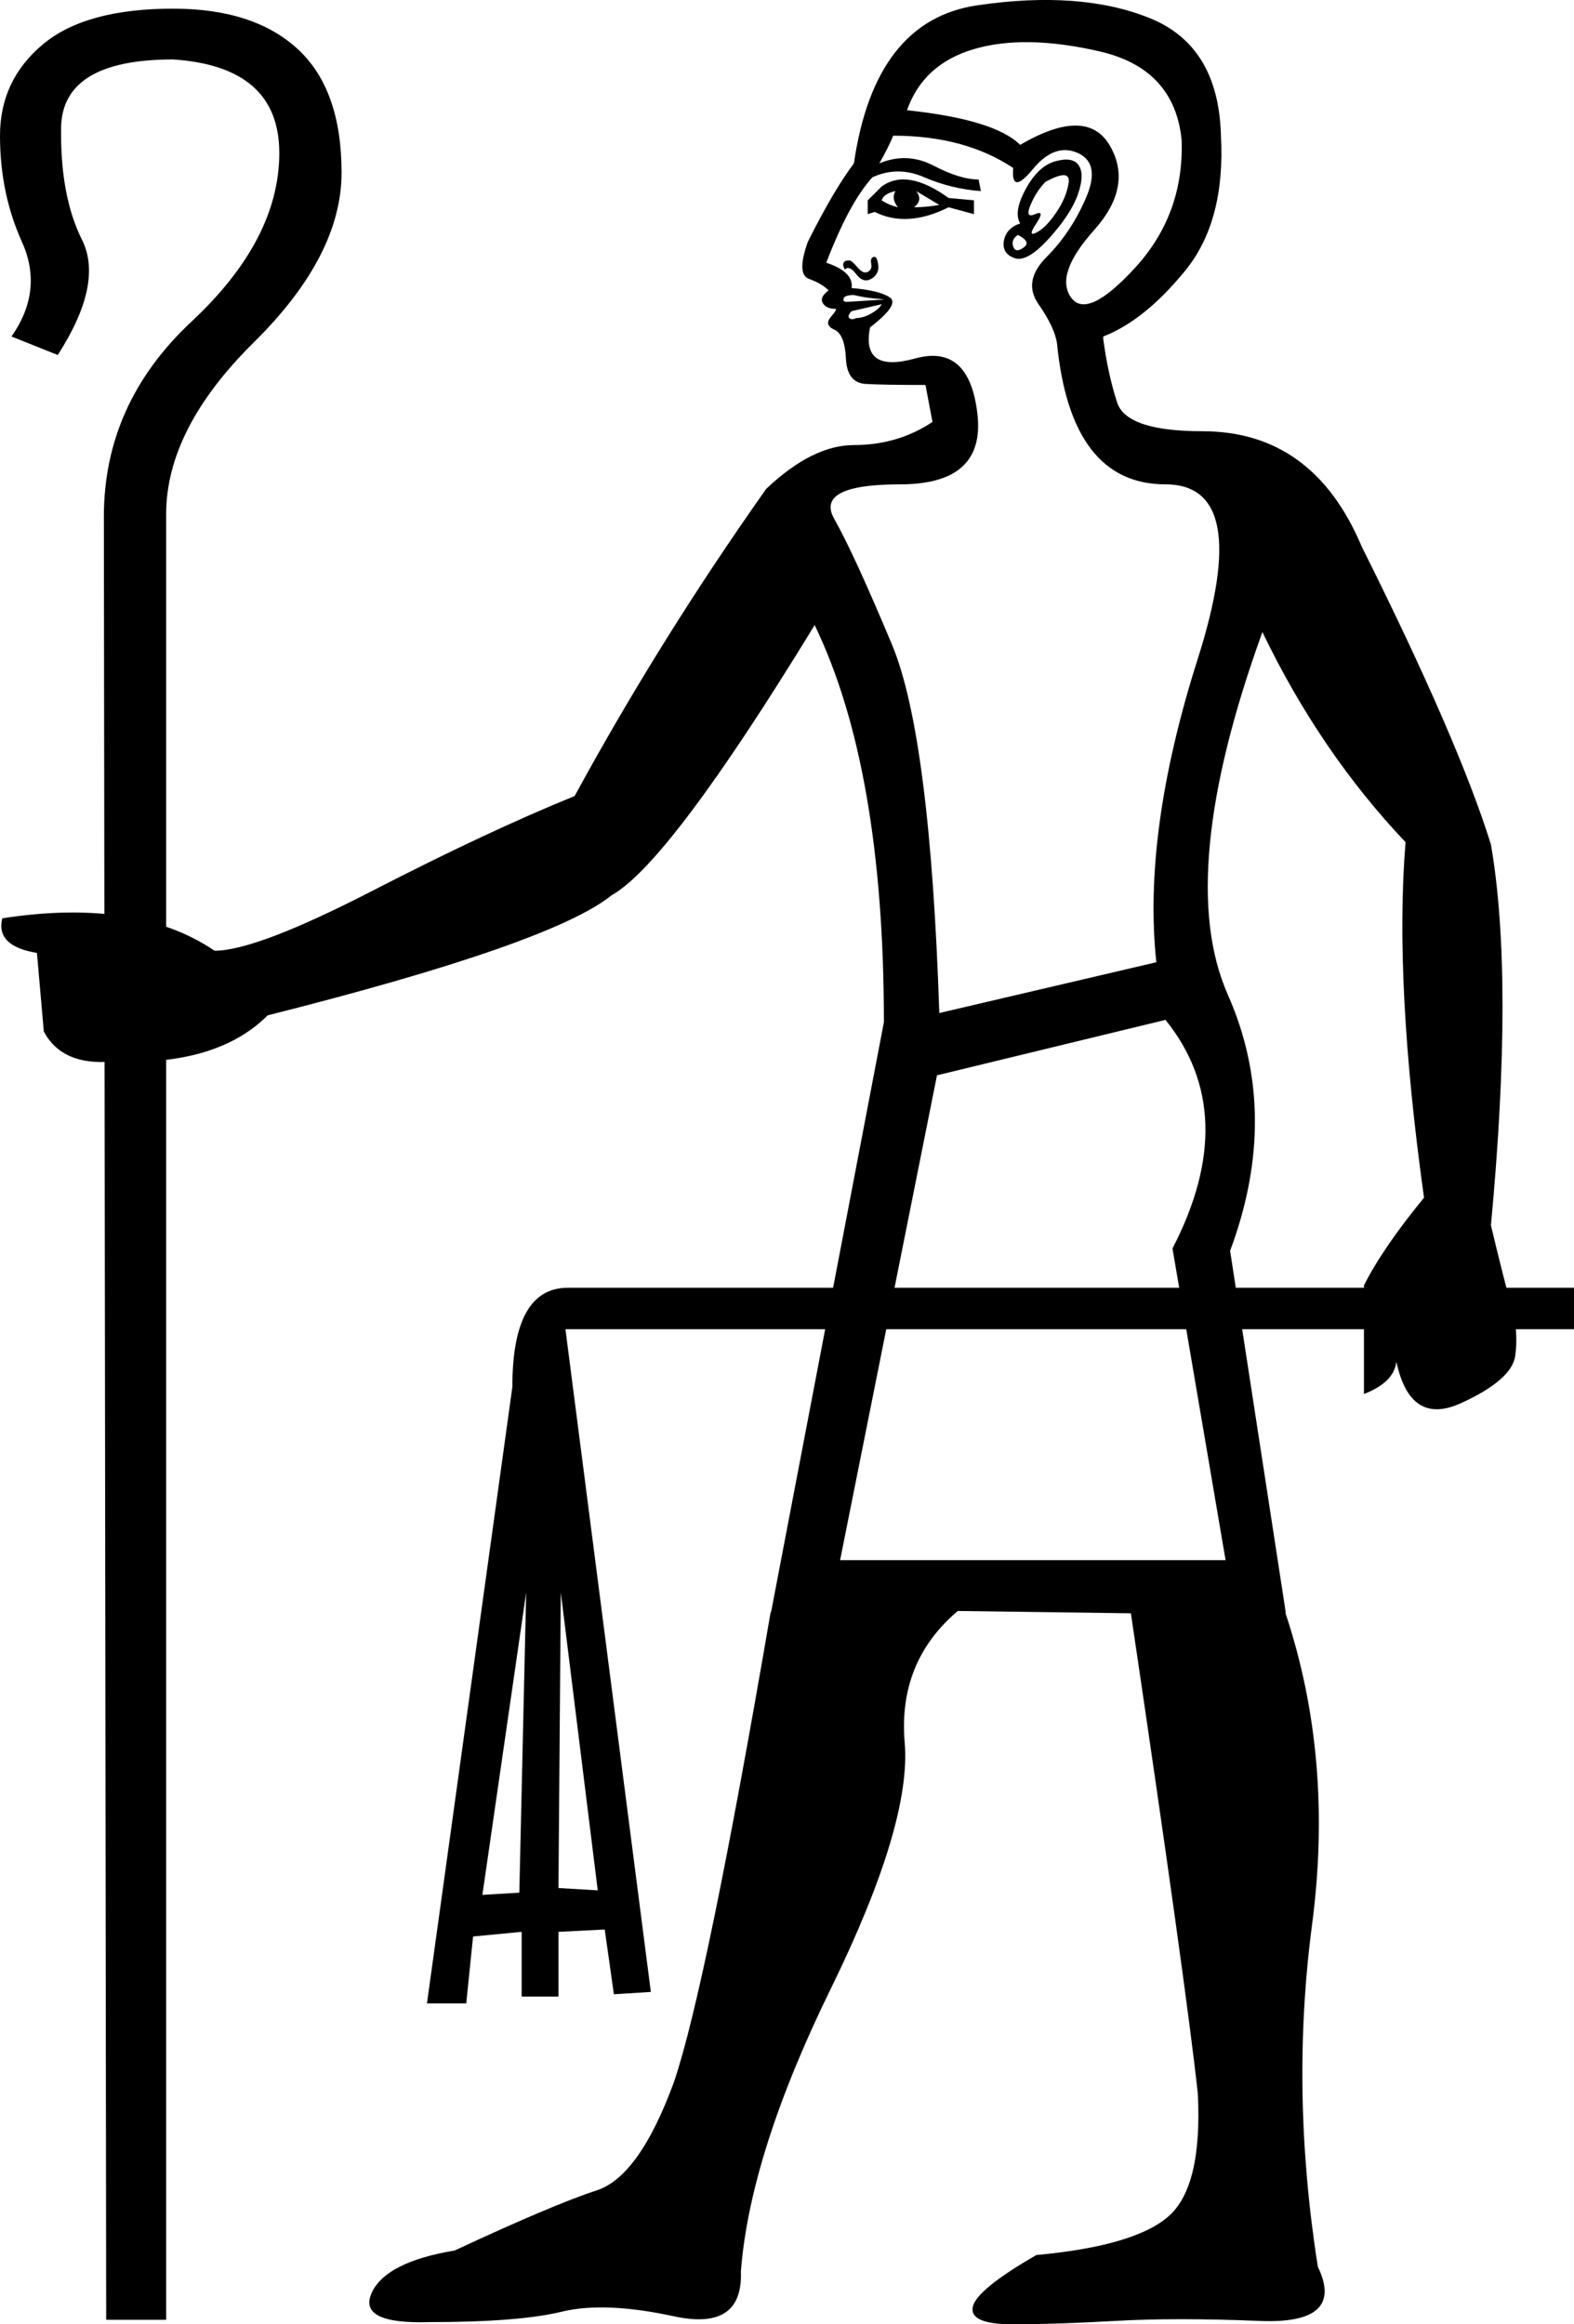 <?xml version='1.0' encoding ='UTF-8' standalone='yes'?>
<svg width='12.184' height='17.986' xmlns='http://www.w3.org/2000/svg' xmlns:xlink='http://www.w3.org/1999/xlink' xmlns:inkscape='http://www.inkscape.org/namespaces/inkscape'>
<path style='fill:#000000; stroke:none' d=' M 6.503 12.073  L 9.487 12.073  L 9.076 9.661  Q 9.612 8.625 9.022 7.892  L 7.253 8.321  L 6.503 12.073  Z  M 7.897 1.729  Q 7.843 1.64 7.941 1.461  Q 8.039 1.282 8.173 1.247  Q 8.307 1.211 8.352 1.282  Q 8.397 1.354 8.343 1.506  Q 8.29 1.657 8.12 1.845  Q 7.95 2.033 7.852 1.997  Q 7.754 1.961 7.771 1.863  Q 7.789 1.765 7.897 1.729  Z  M 8.093 1.407  Q 8.022 1.479 7.977 1.586  Q 7.932 1.693 8.013 1.657  Q 8.093 1.622 8.022 1.729  Q 7.95 1.836 8.022 1.8  Q 8.093 1.765 8.173 1.649  Q 8.254 1.532 8.272 1.416  Q 8.29 1.3 8.093 1.407  Z  M 7.897 1.121  Q 8.415 0.818 8.593 1.13  Q 8.772 1.443 8.468 1.782  Q 8.164 2.122 8.29 2.301  Q 8.415 2.479 8.79 2.068  Q 9.165 1.657 9.147 1.086  Q 9.093 0.532 8.513 0.398  Q 7.932 0.264 7.539 0.38  Q 7.146 0.496 7.021 0.853  Q 7.7 0.925 7.897 1.121  Z  M 7.879 1.818  Q 7.825 1.854 7.843 1.908  Q 7.861 1.961 7.923 1.916  Q 7.986 1.872 7.879 1.818  Z  M 6.717 1.657  L 6.717 1.55  L 6.825 1.443  Q 7.021 1.3 7.343 1.532  L 7.539 1.55  L 7.539 1.657  L 7.343 1.604  Q 7.021 1.765 6.771 1.64  L 6.717 1.657  Z  M 6.825 1.55  Q 6.878 1.586 6.95 1.604  Q 6.896 1.532 6.932 1.479  Q 6.842 1.497 6.825 1.55  Z  M 7.075 1.604  Q 7.164 1.604 7.271 1.586  L 7.093 1.479  Q 7.146 1.55 7.075 1.604  Z  M 6.539 2.086  Q 6.521 2.05 6.53 2.033  Q 6.539 2.015 6.574 2.015  Q 6.592 2.015 6.637 2.068  Q 6.682 2.122 6.717 2.104  Q 6.753 2.086 6.744 2.042  Q 6.735 1.997 6.762 1.988  Q 6.789 1.979 6.798 2.05  Q 6.807 2.122 6.744 2.158  Q 6.682 2.193 6.628 2.122  Q 6.574 2.05 6.539 2.086  Z  M 6.825 2.354  L 6.592 2.408  Q 6.557 2.444 6.574 2.461  Q 6.592 2.479 6.628 2.461  Q 6.682 2.461 6.744 2.426  Q 6.807 2.39 6.825 2.354  Z  M 6.842 2.318  Q 6.86 2.318 6.771 2.31  Q 6.682 2.301 6.61 2.283  Q 6.539 2.283 6.53 2.31  Q 6.521 2.336 6.557 2.336  L 6.842 2.318  Z  M 7.843 1.3  Q 7.468 1.05 6.914 1.05  Q 6.878 1.139 6.807 1.264  Q 7.021 1.175 7.227 1.282  Q 7.432 1.389 7.575 1.389  L 7.593 1.479  Q 7.361 1.461 7.155 1.372  Q 6.95 1.282 6.753 1.372  Q 6.574 1.568 6.396 2.033  Q 6.61 2.104 6.592 2.229  Q 6.807 2.247 6.887 2.301  Q 6.968 2.354 6.735 2.533  Q 6.664 2.89 7.084 2.774  Q 7.503 2.658 7.566 3.203  Q 7.629 3.748 6.968 3.748  Q 6.306 3.748 6.458 4.016  Q 6.61 4.284 6.905 4.989  Q 7.2 5.695 7.271 7.839  L 8.951 7.446  Q 8.843 6.445 9.272 5.097  Q 9.701 3.748 9.022 3.748  Q 8.29 3.748 8.182 2.658  Q 8.164 2.533 8.039 2.354  Q 7.914 2.176 8.102 1.988  Q 8.29 1.8 8.406 1.532  Q 8.522 1.264 8.343 1.184  Q 8.164 1.104 7.995 1.309  Q 7.825 1.515 7.843 1.3  Z  M 10.558 10.286  L 10.558 9.947  Q 10.701 9.661 11.023 9.268  Q 10.791 7.607 10.88 6.517  Q 10.219 5.82 9.772 4.891  Q 9.093 6.767 9.504 7.696  Q 9.915 8.625 9.522 9.679  L 9.951 12.466  L 9.951 12.484  Q 10.326 13.609 10.156 14.896  Q 9.987 16.182 10.201 17.54  Q 10.416 17.986 9.755 17.96  Q 9.093 17.933 8.629 17.96  Q 8.164 17.986 7.843 17.986  Q 7.503 17.986 7.53 17.852  Q 7.557 17.718 8.022 17.45  Q 8.79 17.379 9.049 17.147  Q 9.308 16.915 9.272 16.2  Q 9.183 15.378 8.754 12.484  L 7.414 12.466  Q 6.95 12.859 7.003 13.484  Q 7.057 14.11 6.432 15.387  Q 5.806 16.664 5.735 17.576  Q 5.753 18.04 5.217 17.924  Q 4.681 17.808 4.35 17.888  Q 4.02 17.969 3.323 17.969  Q 2.769 17.986 2.876 17.745  Q 2.984 17.504 3.519 17.415  Q 4.288 17.057 4.618 16.95  Q 4.949 16.843 5.217 16.111  Q 5.467 15.378 5.967 12.466  L 5.967 12.484  L 6.842 7.91  Q 6.842 5.945 6.306 4.837  Q 5.181 6.678 4.734 6.928  Q 4.27 7.303 2.072 7.857  Q 1.679 8.25 0.875 8.214  Q 0.482 8.25 0.339 7.982  L 0.286 7.374  Q -0.036 7.321 0.018 7.106  Q 1.054 6.946 1.661 7.357  Q 1.983 7.357 2.885 6.892  Q 3.787 6.428 4.448 6.16  Q 5.11 4.945 5.931 3.783  Q 6.289 3.444 6.61 3.444  Q 6.95 3.444 7.218 3.265  L 7.164 2.979  Q 6.842 2.979 6.7 2.971  Q 6.557 2.962 6.548 2.774  Q 6.539 2.586 6.458 2.551  Q 6.378 2.515 6.432 2.452  Q 6.485 2.39 6.467 2.39  Q 6.396 2.39 6.369 2.345  Q 6.342 2.301 6.414 2.247  Q 6.36 2.193 6.262 2.158  Q 6.164 2.122 6.253 1.872  Q 6.449 1.479 6.61 1.264  Q 6.771 0.157 7.566 0.041  Q 8.361 -0.076 8.897 0.139  Q 9.433 0.353 9.451 1.05  Q 9.487 1.711 9.174 2.095  Q 8.861 2.479 8.54 2.604  L 8.54 2.622  Q 8.575 2.89 8.647 3.113  Q 8.718 3.337 9.308 3.337  Q 10.165 3.337 10.541 4.23  Q 11.291 5.731 11.541 6.535  Q 11.72 7.571 11.541 9.482  Q 11.648 9.929 11.702 10.117  Q 11.755 10.304 11.729 10.492  Q 11.702 10.679 11.309 10.858  Q 10.916 11.037 10.809 10.537  Q 10.791 10.697 10.558 10.787  L 10.558 10.286  Z  M 1.34 0.46  Q 0.482 0.46 0.473 0.987  Q 0.465 1.515 0.634 1.854  Q 0.804 2.193 0.447 2.747  L 0.089 2.604  Q 0.339 2.247 0.17 1.872  Q 0 1.497 0 1.05  Q 0 0.621 0.331 0.344  Q 0.661 0.067 1.34 0.067  Q 1.965 0.067 2.305 0.38  Q 2.644 0.693 2.644 1.336  Q 2.644 1.979 1.965 2.649  Q 1.286 3.319 1.286 3.98  L 1.286 17.951  L 0.822 17.951  L 0.804 3.998  Q 0.804 3.122 1.483 2.488  Q 2.162 1.854 2.162 1.184  Q 2.162 0.514 1.34 0.46  Z  M 3.734 14.663  L 4.02 14.646  L 4.073 12.323  L 3.734 14.663  Z  M 4.341 12.323  L 4.323 14.61  L 4.627 14.628  L 4.341 12.323  Z  M 12.184 10.286  L 4.377 10.286  L 5.038 15.414  L 4.752 15.432  L 4.681 14.931  L 4.323 14.949  L 4.323 15.45  L 4.038 15.45  L 4.038 14.949  L 3.662 14.985  L 3.609 15.503  L 3.305 15.503  L 3.966 10.733  Q 3.966 9.965 4.395 9.965  L 12.184 9.965  L 12.184 10.286  Z '/></svg>

